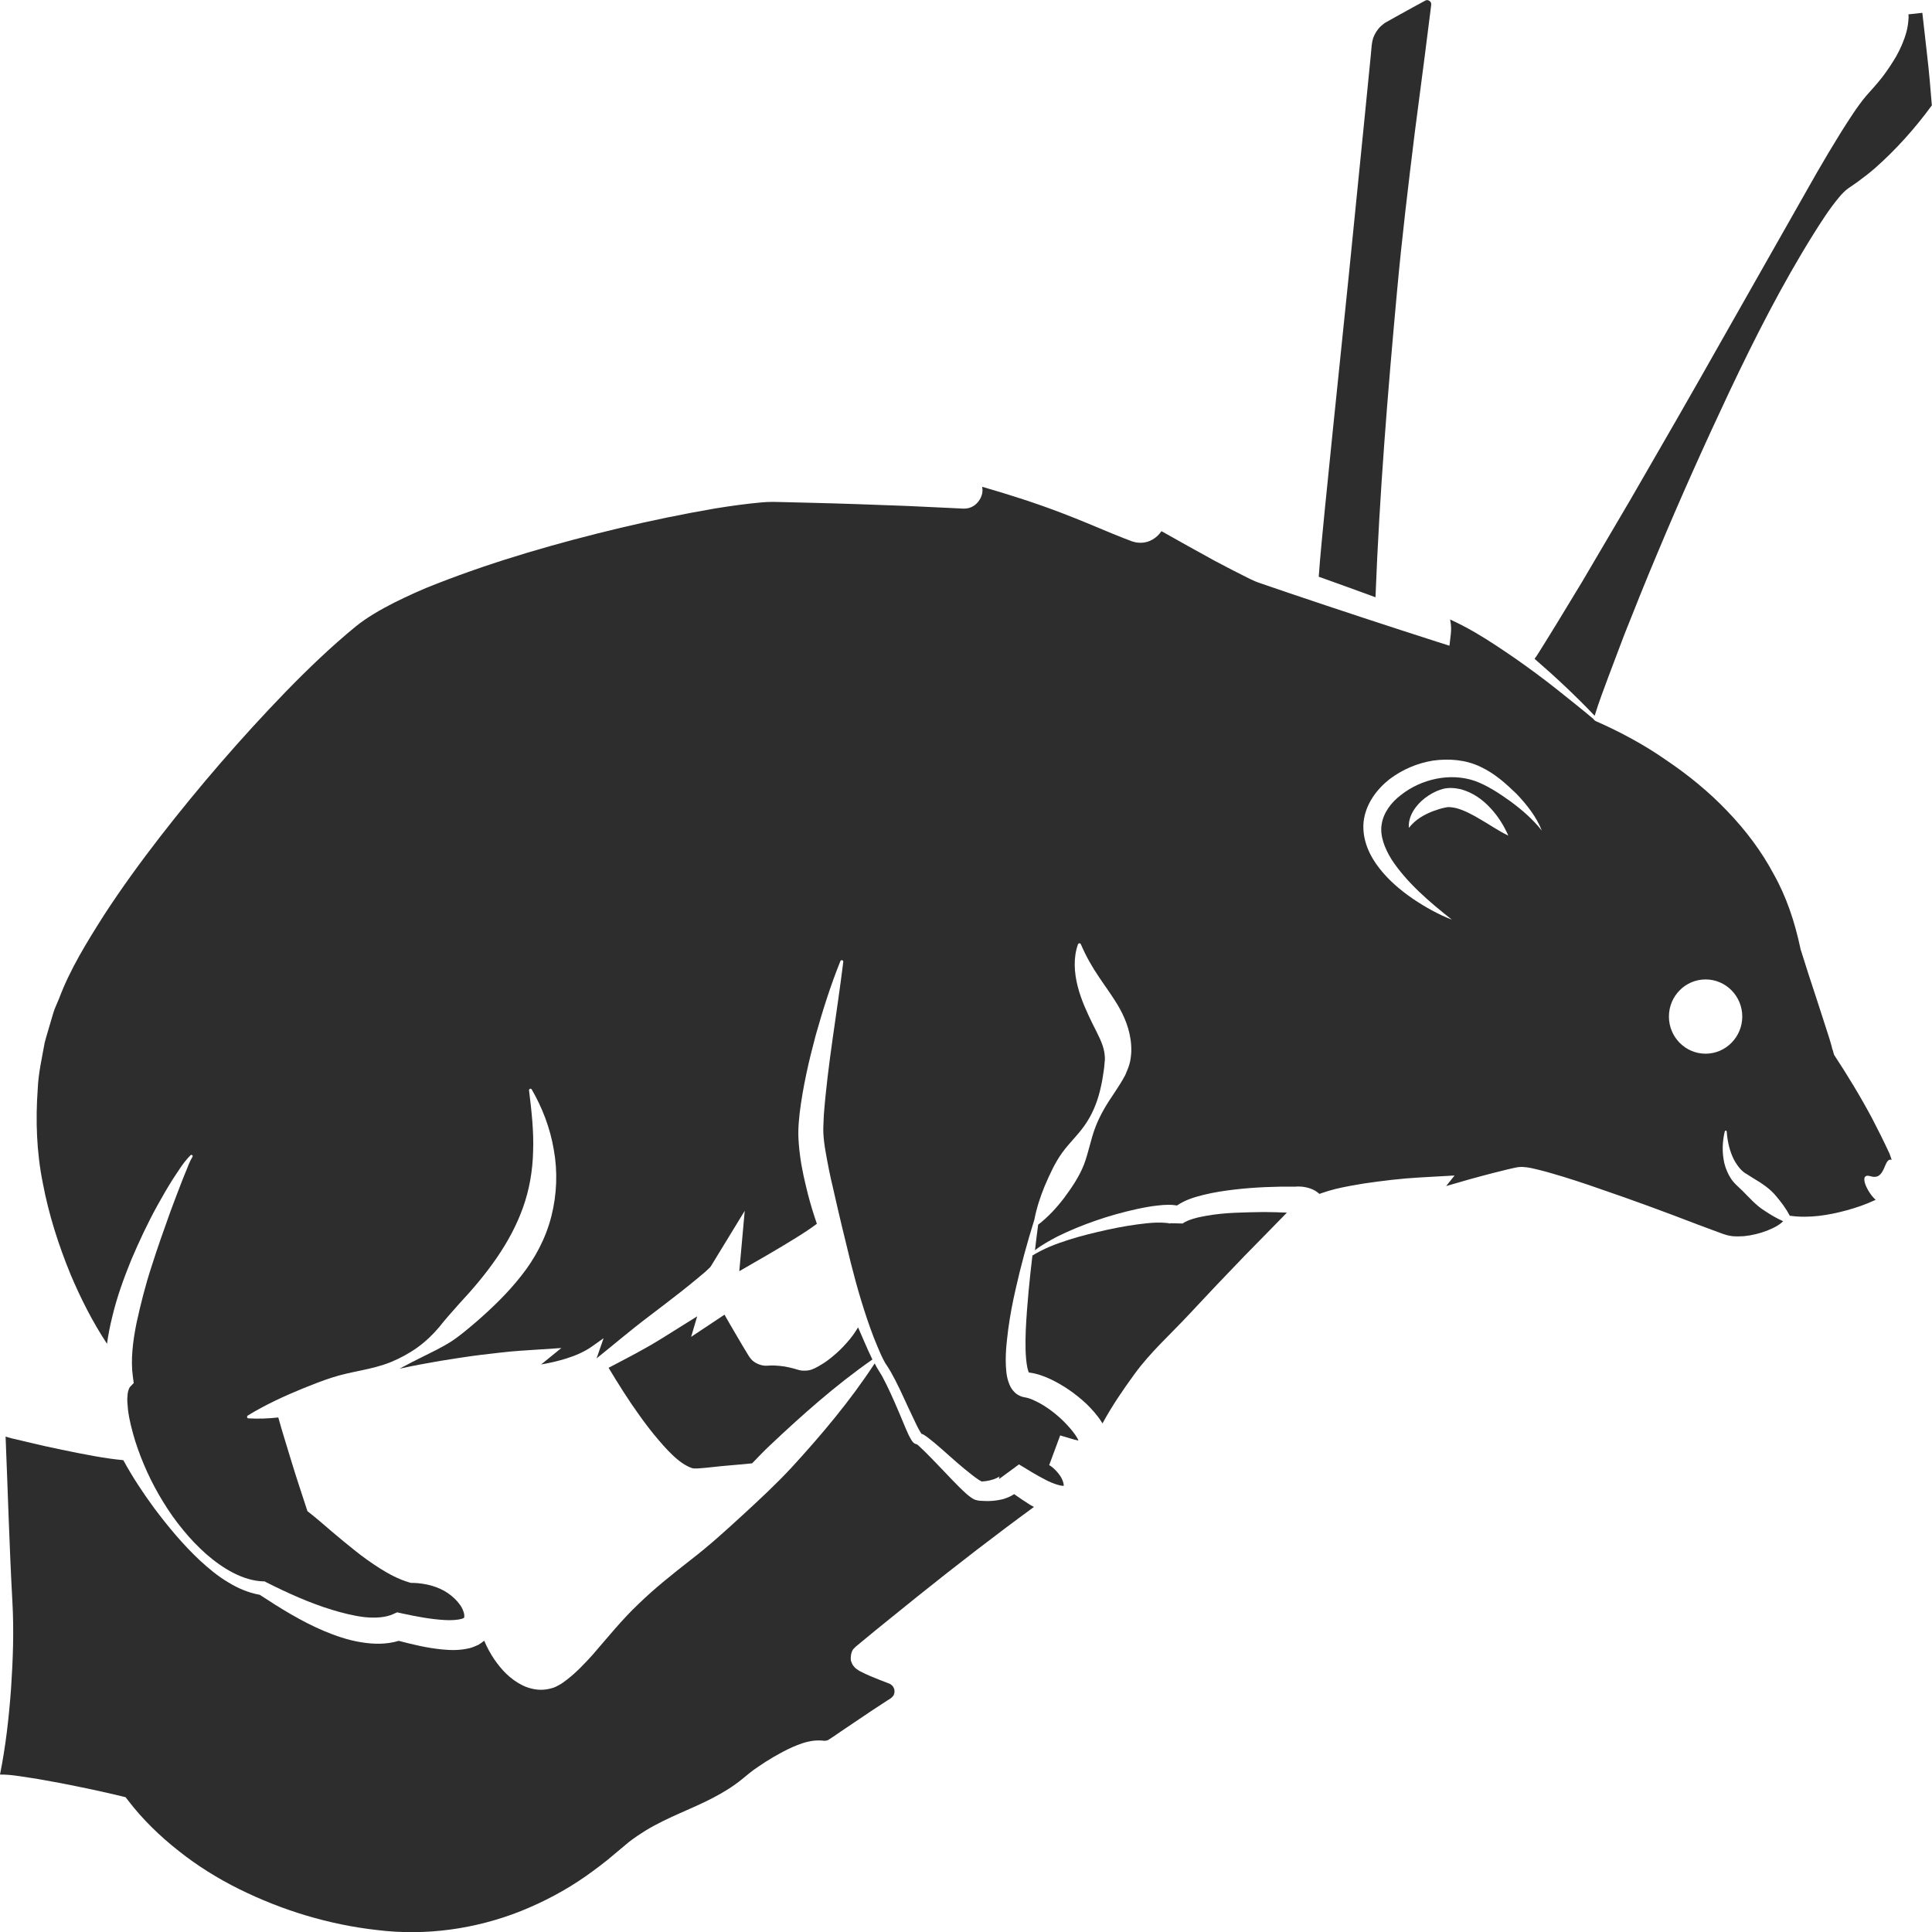 <?xml version="1.0" encoding="utf-8"?>
<!-- Generator: Adobe Illustrator 24.1.2, SVG Export Plug-In . SVG Version: 6.00 Build 0)  -->
<svg version="1.1" id="Layer_1" xmlns="http://www.w3.org/2000/svg" xmlns:xlink="http://www.w3.org/1999/xlink" x="0px" y="0px"
	 viewBox="0 0 128 128" style="enable-background:new 0 0 128 128;" xml:space="preserve">
<style type="text/css">
	.st0{fill:#2D2D2D;}
</style>
<g>
	<path class="st0" d="M43.87,88.66c-1.15,0.72-2.35,1.33-3.55,1.96c0.65,1.08,1.32,2.15,2.05,3.16c0.4,0.56,0.81,1.1,1.25,1.61
		c0.43,0.51,0.88,1,1.36,1.38c0.24,0.19,0.49,0.34,0.72,0.44l0.16,0.06L46,97.29c0.04,0,0.08-0.01,0.12,0l0.22-0.01
		c0.59-0.04,1.21-0.13,1.85-0.18c0.53-0.04,1.08-0.1,1.64-0.15c0.39-0.4,0.77-0.81,1.18-1.19c2.14-2.02,4.34-3.98,6.79-5.69
		c-0.01-0.01-0.01-0.02-0.02-0.04c-0.19-0.39-0.37-0.79-0.54-1.19c-0.13-0.3-0.26-0.6-0.39-0.9c-0.22,0.37-0.46,0.7-0.73,1
		c-0.32,0.37-0.67,0.7-1.04,1c-0.19,0.15-0.37,0.29-0.57,0.41c-0.1,0.06-0.2,0.12-0.3,0.18c-0.04,0.02-0.36,0.21-0.6,0.25
		c-0.13,0.03-0.26,0.03-0.39,0.03c-0.07,0-0.13-0.01-0.19-0.02l-0.09-0.02l-0.04-0.01l-0.31-0.09c-0.21-0.06-0.42-0.1-0.63-0.14
		c-0.21-0.03-0.42-0.05-0.63-0.06c-0.1,0-0.2-0.01-0.3,0c-0.07,0-0.06,0-0.19,0.01c-0.11,0.01-0.22,0-0.32-0.02
		c-0.21-0.04-0.42-0.13-0.59-0.26c-0.17-0.12-0.31-0.34-0.35-0.41l-0.37-0.61c-0.4-0.69-0.82-1.38-1.21-2.08l-2.21,1.47l0.4-1.36
		C45.4,87.7,44.64,88.18,43.87,88.66z"/>
	<path class="st0" d="M67.19,98.99c-0.27,0.18-0.51,0.26-0.73,0.33c-0.53,0.13-0.99,0.15-1.52,0.11c-0.09-0.01-0.1,0-0.32-0.06
		c-0.13-0.05-0.2-0.1-0.26-0.14c-0.13-0.09-0.22-0.16-0.31-0.24c-0.18-0.16-0.34-0.31-0.5-0.47c-0.31-0.31-0.61-0.62-0.91-0.94
		c-0.59-0.61-1.19-1.26-1.78-1.8c-0.04-0.04-0.11-0.08-0.11-0.09c-0.12-0.02-0.14-0.05-0.18-0.07c-0.05-0.04-0.07-0.06-0.08-0.07
		c-0.04-0.04-0.06-0.08-0.08-0.1c-0.04-0.06-0.07-0.12-0.1-0.17c-0.12-0.21-0.2-0.41-0.29-0.61l-0.5-1.19
		c-0.34-0.79-0.68-1.57-1.08-2.31c-0.11-0.19-0.2-0.33-0.33-0.54c-0.06-0.1-0.1-0.2-0.16-0.3c-1.63,2.49-3.52,4.73-5.49,6.88
		c-1.03,1.11-2.14,2.14-3.25,3.16c-1.11,1.02-2.23,2.04-3.44,2.97c-1.2,0.94-2.39,1.88-3.47,2.93c-1.1,1.04-2.05,2.23-3.06,3.39
		c-0.52,0.57-1.04,1.13-1.69,1.63c-0.16,0.13-0.33,0.25-0.55,0.37c-0.09,0.05-0.28,0.15-0.42,0.18c-0.13,0.04-0.27,0.07-0.41,0.09
		c-0.56,0.08-1.1-0.06-1.53-0.26c-0.87-0.43-1.43-1.07-1.89-1.73c-0.27-0.4-0.49-0.81-0.67-1.24c-0.13,0.11-0.26,0.2-0.4,0.28
		c-0.18,0.08-0.39,0.17-0.55,0.21c-0.7,0.17-1.28,0.14-1.84,0.09c-1.02-0.1-1.95-0.33-2.87-0.57c-0.87,0.26-1.73,0.22-2.51,0.09
		c-0.88-0.14-1.69-0.43-2.46-0.75c-1.53-0.65-2.91-1.52-4.24-2.39c-0.78-0.14-1.48-0.45-2.11-0.84c-0.68-0.4-1.28-0.91-1.85-1.43
		c-1.13-1.06-2.11-2.24-3.04-3.48c-0.74-1.01-1.43-2.05-2.04-3.17c-0.63-0.06-1.25-0.15-1.87-0.26c-0.74-0.13-1.47-0.28-2.2-0.43
		c-0.73-0.15-1.46-0.31-2.19-0.49L0.8,95.3l-0.43-0.12c0.15,3.64,0.25,7.28,0.45,10.92c0.11,1.93,0.04,3.86-0.09,5.8
		c-0.14,1.89-0.35,3.78-0.73,5.67c0.71-0.01,1.33,0.12,1.98,0.21c0.69,0.1,1.37,0.24,2.06,0.36c1.37,0.27,2.73,0.55,4.08,0.88
		l0.2,0.05l0.18,0.23c0.92,1.21,2.1,2.36,3.34,3.33c1.24,0.99,2.6,1.83,4.01,2.53c2.83,1.4,5.92,2.35,9.13,2.71
		c3.21,0.4,6.52-0.06,9.54-1.26c1.51-0.61,2.95-1.37,4.28-2.3c0.66-0.47,1.31-0.95,1.92-1.48l0.97-0.81
		c0.35-0.27,0.71-0.51,1.08-0.74c1.5-0.91,3.09-1.44,4.47-2.17c0.69-0.36,1.34-0.76,1.93-1.24c0.25-0.21,0.68-0.57,1.02-0.79
		c0.36-0.25,0.72-0.48,1.1-0.7c0.38-0.22,0.77-0.43,1.19-0.62c0.43-0.18,0.86-0.37,1.48-0.44c0.16-0.01,0.32-0.02,0.53,0l0.09,0.01
		l0.03,0c0.02,0,0.03,0,0.05,0c0.07,0,0.13-0.02,0.19-0.04c0.04-0.02,0.04-0.02,0.11-0.07l0.26-0.17l0.51-0.35l2.05-1.38l1.04-0.68
		l0.13-0.08c0.05-0.03,0.09-0.06,0.09-0.07c0.03-0.02,0.06-0.04,0.08-0.07c0.05-0.05,0.09-0.1,0.11-0.17
		c0.05-0.13,0.05-0.3-0.02-0.43c-0.03-0.06-0.07-0.13-0.13-0.17c-0.02-0.03-0.06-0.04-0.09-0.07c-0.05-0.02-0.03-0.03-0.16-0.07
		c-0.39-0.15-0.78-0.3-1.18-0.47c-0.2-0.09-0.39-0.17-0.64-0.3c-0.07-0.04-0.12-0.06-0.27-0.17l-0.06-0.05
		c-0.01-0.01-0.04-0.03-0.12-0.13c-0.07-0.08-0.12-0.18-0.15-0.28c-0.07-0.05-0.09-0.67,0.17-0.9c0.21-0.21,0.07-0.07,0.12-0.12
		l0.01-0.01l0.03-0.02l0.24-0.2c1.27-1.06,2.56-2.08,3.84-3.12c2.52-2.02,5.07-3.99,7.68-5.9c-0.08-0.05-0.17-0.09-0.25-0.14
		C67.88,99.47,67.53,99.23,67.19,98.99z"/>
	<path class="st0" d="M106.57,44.81l1.04-2.75c0.72-1.82,1.45-3.64,2.21-5.44c1.51-3.61,3.11-7.18,4.78-10.72
		c1.68-3.54,3.45-7.03,5.54-10.38c0.53-0.84,1.05-1.67,1.72-2.47c0.17-0.2,0.37-0.42,0.63-0.6c0.19-0.13,0.39-0.26,0.58-0.4
		c0.38-0.28,0.76-0.57,1.12-0.88c1.41-1.24,2.69-2.67,3.8-4.19c-0.09-1.1-0.18-2.2-0.31-3.3l-0.32-2.83l-0.92,0.1
		c0,0.07,0.01,0.14,0.01,0.21c-0.02,0.33-0.06,0.64-0.14,0.94c-0.16,0.59-0.4,1.13-0.68,1.63c-0.29,0.49-0.6,0.96-0.94,1.4
		c-0.33,0.43-0.74,0.86-1.05,1.22c-0.57,0.67-1.14,1.58-1.68,2.43c-0.54,0.87-1.07,1.76-1.59,2.66l-6.15,10.84
		c-2.04,3.62-4.12,7.23-6.21,10.84l-3.17,5.39l-1.62,2.67l-0.82,1.33L102,43.15l-0.21,0.33c-0.05,0.06-0.08,0.12-0.12,0.17
		c1.39,1.2,2.72,2.45,3.98,3.77C105.93,46.5,106.25,45.68,106.57,44.81z"/>
	<path class="st0" d="M81.8,80.35c-0.64,0.03-1.27,0.09-1.88,0.2c-0.59,0.1-1.22,0.26-1.57,0.51l-0.85-0.02
		c0.02,0.02,0.03,0.02,0.04,0.03c-0.01,0-0.02-0.01-0.04-0.01c-0.06-0.02-0.15-0.03-0.25-0.04C77.07,81,76.87,81,76.65,81
		c-0.42,0.01-0.86,0.06-1.3,0.12c-0.88,0.12-1.75,0.29-2.62,0.5c-0.87,0.2-1.74,0.44-2.58,0.74c-0.42,0.15-0.83,0.32-1.23,0.53
		c-0.18,0.09-0.35,0.19-0.52,0.29c-0.09,0.78-0.18,1.56-0.25,2.33c-0.08,0.87-0.15,1.75-0.19,2.61c-0.03,0.85-0.04,1.74,0.1,2.47
		c0.03,0.14,0.07,0.26,0.1,0.34c0.54,0.07,1,0.24,1.43,0.44c0.9,0.43,1.68,0.98,2.4,1.65c0.35,0.35,0.69,0.71,1,1.2
		c0.02,0.03,0.04,0.06,0.05,0.09c0.63-1.16,1.36-2.23,2.12-3.27c1.05-1.45,2.39-2.64,3.61-3.95c1.21-1.3,2.44-2.6,3.68-3.88
		c0.94-0.95,1.87-1.91,2.81-2.87c-0.51-0.02-1.02-0.04-1.53-0.04C83.08,80.31,82.44,80.32,81.8,80.35z"/>
	<path class="st0" d="M124.05,74.13c-0.77-1.45-1.64-2.88-2.54-4.25l-0.1-0.36l0,0.05c0,0.01,0,0,0-0.01l-0.01-0.03l-0.02-0.09
		l-0.05-0.2l-0.12-0.41l-0.27-0.84l-0.55-1.7c-0.38-1.13-0.74-2.27-1.1-3.41l-0.01-0.04l-0.01-0.06c-0.36-1.68-0.9-3.34-1.75-4.85
		c-0.81-1.53-1.87-2.93-3.08-4.19c-1.21-1.27-2.58-2.39-4.05-3.38c-1.46-1.02-3.04-1.87-4.68-2.59l0,0
		c-0.02-0.01-0.03-0.02-0.04-0.04c-0.01,0-0.02,0-0.03,0c-0.03-0.01-0.04-0.04-0.04-0.07c-0.83-0.7-1.68-1.37-2.52-2.04
		c-0.86-0.68-1.74-1.33-2.64-1.96c-0.9-0.62-1.8-1.23-2.73-1.77c-0.54-0.31-1.09-0.6-1.64-0.85c0.02,0.1,0.04,0.2,0.05,0.3
		c0.02,0.21,0.03,0.38,0,0.67l-0.09,0.77l-0.79-0.25c-3.3-1.06-6.59-2.14-9.87-3.25l-1.23-0.42l-0.61-0.21
		c-0.09-0.03-0.24-0.08-0.38-0.14l-0.33-0.15c-0.81-0.4-1.58-0.8-2.35-1.21c-1.18-0.65-2.36-1.3-3.52-1.96
		c-0.3,0.45-0.81,0.77-1.37,0.77c-0.14,0-0.29-0.01-0.42-0.05c-0.06-0.02-0.15-0.04-0.18-0.05l-0.1-0.04l-0.42-0.16l-0.82-0.33
		c-1.09-0.45-2.16-0.91-3.24-1.32c-1.74-0.67-3.53-1.24-5.33-1.76c0.04,0.2,0.03,0.41-0.04,0.59c-0.13,0.38-0.43,0.7-0.82,0.81
		c-0.18,0.06-0.42,0.05-0.53,0.04l-0.4-0.02l-3.2-0.15c-2.13-0.08-4.26-0.16-6.4-0.21l-1.6-0.04c-0.54-0.01-1.06-0.04-1.57,0.01
		c-1.04,0.09-2.1,0.24-3.15,0.41c-2.09,0.36-4.18,0.79-6.25,1.28c-4.13,0.99-8.23,2.16-12.14,3.69c-0.98,0.37-1.93,0.81-2.86,1.27
		c-0.92,0.47-1.81,0.98-2.56,1.59c-1.61,1.32-3.14,2.79-4.62,4.31c-2.95,3.05-5.74,6.28-8.34,9.63c-1.3,1.68-2.55,3.4-3.7,5.17
		c-1.13,1.78-2.25,3.59-2.97,5.51l-0.3,0.71c-0.09,0.24-0.15,0.49-0.23,0.74c-0.14,0.5-0.3,0.99-0.43,1.49
		c-0.18,1.02-0.42,2.03-0.46,3.07c-0.15,2.07-0.08,4.18,0.34,6.25c0.39,2.07,1.04,4.1,1.85,6.07c0.67,1.58,1.45,3.12,2.4,4.56
		c0.08-0.6,0.2-1.19,0.34-1.76c0.31-1.32,0.77-2.58,1.27-3.81c0.52-1.22,1.08-2.42,1.72-3.58c0.32-0.58,0.65-1.15,1-1.71
		c0.38-0.56,0.68-1.1,1.2-1.63c0.03-0.03,0.09-0.04,0.12,0c0.03,0.03,0.03,0.07,0.01,0.11l-0.03,0.05
		c-0.13,0.22-0.27,0.56-0.38,0.85c-0.13,0.3-0.24,0.6-0.36,0.9c-0.24,0.6-0.46,1.22-0.69,1.82c-0.44,1.22-0.87,2.44-1.26,3.67
		c-0.4,1.22-0.71,2.46-0.98,3.69c-0.25,1.22-0.4,2.48-0.25,3.55l0.06,0.45l-0.24,0.25c-0.06,0.06-0.16,0.29-0.17,0.57
		c-0.04,0.28,0,0.61,0.03,0.95c0.08,0.68,0.27,1.38,0.48,2.08c0.45,1.4,1.07,2.77,1.86,4.04c0.39,0.64,0.82,1.25,1.3,1.83
		c0.47,0.58,0.99,1.12,1.54,1.61c1.1,0.96,2.44,1.77,3.79,1.81l0.08,0l0.11,0.06c1.43,0.72,2.87,1.37,4.34,1.82
		c0.73,0.22,1.47,0.41,2.18,0.49c0.71,0.07,1.39,0.03,1.91-0.21l0.24-0.11l0.31,0.07c0.96,0.21,1.93,0.39,2.82,0.44
		c0.44,0.03,0.88,0,1.15-0.08c0.08-0.01,0.1-0.05,0.15-0.06c0,0,0.01-0.01,0.01-0.01c0-0.02,0.01-0.04,0.01-0.08
		c0.02-0.16-0.08-0.49-0.28-0.77c-0.2-0.29-0.48-0.55-0.79-0.77c-0.64-0.44-1.46-0.66-2.31-0.69l-0.15,0l-0.08-0.02
		c-0.79-0.23-1.4-0.58-1.98-0.94c-0.58-0.37-1.13-0.76-1.64-1.17c-0.52-0.41-1.02-0.83-1.52-1.25c-0.49-0.42-0.98-0.85-1.45-1.22
		l-0.19-0.15l-0.05-0.15l-0.49-1.5c-0.16-0.5-0.33-1-0.48-1.51c-0.3-1.01-0.63-2.02-0.91-3.04c0,0,0,0,0-0.01
		c-0.65,0.07-1.31,0.1-1.98,0.06c-0.06,0-0.1-0.05-0.09-0.11c0-0.03,0.02-0.06,0.05-0.08c1.21-0.74,2.45-1.3,3.69-1.81
		c0.63-0.25,1.25-0.5,1.88-0.7c0.64-0.21,1.3-0.34,1.96-0.48c0.67-0.14,1.33-0.3,1.95-0.55c0.62-0.26,1.22-0.58,1.76-0.97
		c0.54-0.39,1.03-0.86,1.44-1.35c0.19-0.24,0.41-0.51,0.64-0.77l0.68-0.77c1.85-1.98,3.4-4.04,4.23-6.38
		c0.42-1.17,0.64-2.43,0.67-3.73c0.05-1.31-0.1-2.65-0.27-4.03c-0.01-0.05,0.03-0.1,0.08-0.11c0.04-0.01,0.08,0.02,0.1,0.05
		c0.7,1.21,1.22,2.56,1.46,3.99c0.26,1.43,0.21,2.95-0.16,4.41c-0.37,1.46-1.09,2.81-2,3.95c-0.9,1.15-1.93,2.13-2.97,3.04
		c-0.26,0.23-0.53,0.44-0.79,0.66c-0.26,0.21-0.53,0.42-0.85,0.63c-0.62,0.4-1.26,0.7-1.88,1.01c-0.53,0.26-1.05,0.53-1.57,0.81
		c0.03-0.01,0.06-0.01,0.09-0.02c0.87-0.19,1.75-0.35,2.62-0.5c0.88-0.14,1.75-0.28,2.63-0.39c0.88-0.1,1.76-0.22,2.66-0.28
		l2.72-0.18l-1.34,1.09c0.56-0.1,1.11-0.22,1.65-0.39c0.62-0.19,1.22-0.45,1.73-0.81l0.76-0.54l-0.31,0.89
		c-0.05,0.15-0.1,0.3-0.16,0.45c1.15-0.92,2.28-1.89,3.45-2.77c0.74-0.56,1.48-1.13,2.21-1.7c0.36-0.29,0.72-0.57,1.06-0.86
		c0.17-0.14,0.34-0.28,0.5-0.42c0.14-0.13,0.32-0.3,0.34-0.33l2.26-3.7l-0.36,4l1.87-1.08c0.64-0.37,1.27-0.75,1.9-1.14
		c0.47-0.29,0.93-0.59,1.37-0.92c-0.22-0.64-0.42-1.29-0.59-1.95c-0.21-0.85-0.42-1.71-0.53-2.61c-0.06-0.45-0.1-0.91-0.11-1.39
		c0-0.51,0.04-0.93,0.09-1.39c0.22-1.77,0.61-3.46,1.06-5.14c0.47-1.67,0.99-3.32,1.64-4.93c0.02-0.05,0.08-0.07,0.13-0.05
		c0.04,0.02,0.06,0.06,0.06,0.1c-0.42,3.43-1.04,6.84-1.29,10.17c-0.01,0.41-0.05,0.84-0.03,1.19c0.02,0.38,0.07,0.78,0.14,1.18
		c0.14,0.81,0.3,1.63,0.5,2.45c0.37,1.65,0.77,3.31,1.18,4.97c0.42,1.66,0.9,3.31,1.51,4.91c0.16,0.4,0.32,0.79,0.49,1.17
		c0.09,0.19,0.18,0.38,0.28,0.55c0.1,0.15,0.25,0.37,0.35,0.55c0.44,0.77,0.79,1.56,1.15,2.34l0.55,1.16
		c0.09,0.19,0.19,0.38,0.29,0.54c0.02,0.03,0.04,0.06,0.06,0.09c0.19,0.06,0.24,0.14,0.34,0.19c0.73,0.55,1.33,1.13,1.98,1.69
		c0.32,0.28,0.65,0.55,0.98,0.81c0.16,0.13,0.33,0.25,0.49,0.36c0.07,0.04,0.13,0.08,0.19,0.11c0.01,0,0.04,0,0.04,0
		c0.31-0.01,0.72-0.1,0.99-0.24c0.06-0.03,0.12-0.06,0.16-0.09c0,0,0,0,0,0.01c-0.03,0.07-0.03,0.15-0.03,0.16l1.32-0.97l0,0
		c0.59,0.36,1.17,0.72,1.74,1.01c0.28,0.15,0.57,0.27,0.82,0.34c0.24,0.08,0.45,0.08,0.42,0.06c-0.09-0.01,0.07,0.08-0.1-0.37
		c-0.15-0.38-0.61-0.86-0.88-0.99l0.73-1.97c0.42,0.12,0.86,0.27,1.16,0.33c0.02,0,0.04,0.01,0.05,0.01
		c-0.02-0.05-0.04-0.1-0.07-0.15c-0.15-0.27-0.39-0.57-0.65-0.85c-0.52-0.57-1.16-1.09-1.82-1.46c-0.33-0.18-0.67-0.34-0.95-0.39
		c0.02,0-0.22-0.03-0.34-0.09c-0.15-0.06-0.27-0.14-0.37-0.23c-0.2-0.19-0.3-0.37-0.37-0.54c-0.14-0.33-0.18-0.6-0.21-0.86
		c-0.1-1.02,0.02-1.92,0.13-2.82c0.12-0.9,0.29-1.78,0.49-2.65c0.35-1.56,0.77-3.09,1.24-4.6c0.15-0.78,0.39-1.5,0.67-2.19
		c0.34-0.79,0.68-1.56,1.18-2.25c0.5-0.69,1.17-1.29,1.62-2.01c0.46-0.71,0.76-1.52,0.94-2.36c0.1-0.42,0.15-0.83,0.21-1.23
		l0.05-0.54c0.01-0.16-0.01-0.31-0.03-0.47c-0.09-0.61-0.44-1.23-0.8-1.95c-0.35-0.72-0.74-1.55-0.97-2.45
		c-0.23-0.9-0.3-1.9,0.02-2.79c0.02-0.05,0.08-0.08,0.13-0.06c0.03,0.01,0.05,0.03,0.06,0.06c0.36,0.83,0.75,1.51,1.2,2.17
		c0.44,0.67,0.94,1.31,1.38,2.1c0.43,0.78,0.8,1.77,0.76,2.89c-0.02,0.27-0.05,0.55-0.13,0.81c-0.07,0.25-0.18,0.47-0.27,0.7
		c-0.22,0.41-0.47,0.8-0.71,1.16c-0.5,0.73-0.95,1.46-1.26,2.27c-0.31,0.8-0.46,1.7-0.77,2.51c-0.32,0.81-0.81,1.52-1.32,2.21
		c-0.49,0.64-1.04,1.24-1.71,1.76c-0.07,0.56-0.15,1.12-0.21,1.69c0.46-0.36,0.98-0.64,1.49-0.91c0.83-0.41,1.69-0.76,2.56-1.06
		c0.87-0.3,1.76-0.55,2.67-0.75c0.46-0.1,0.92-0.19,1.4-0.24c0.24-0.03,0.49-0.05,0.75-0.05c0.13,0,0.27,0.01,0.43,0.03
		c0.03,0.01,0.07,0.01,0.1,0.02c0.6-0.4,1.19-0.56,1.78-0.71c0.69-0.17,1.37-0.27,2.05-0.35c0.68-0.08,1.36-0.13,2.03-0.16
		c0.66-0.03,1.3-0.04,1.97-0.03c0.23-0.02,0.39-0.01,0.61,0.02c0.22,0.04,0.46,0.1,0.71,0.24c0.1,0.06,0.2,0.14,0.3,0.22
		c0.03-0.01,0.07-0.03,0.1-0.04c0.34-0.12,0.66-0.21,0.97-0.29c0.63-0.15,1.25-0.26,1.87-0.36c1.24-0.18,2.45-0.33,3.7-0.4
		l2.31-0.13l-0.56,0.7c1.04-0.31,2.08-0.6,3.13-0.87l0.84-0.21l0.43-0.1l0.23-0.05l0.12-0.02c0.09-0.01,0.19-0.02,0.29-0.02
		c0.49,0.03,0.72,0.11,1.04,0.18c0.3,0.07,0.58,0.15,0.86,0.23c1.12,0.32,2.21,0.68,3.29,1.06c2.17,0.74,4.31,1.53,6.44,2.35
		l1.59,0.59c0.28,0.1,0.46,0.15,0.71,0.18c0.24,0.02,0.5,0.02,0.76,0c0.52-0.05,1.05-0.18,1.54-0.37c0.25-0.1,0.49-0.21,0.7-0.34
		c0.13-0.08,0.26-0.18,0.36-0.28c-0.45-0.2-0.85-0.44-1.24-0.7c-0.56-0.35-0.99-0.85-1.45-1.31l-0.37-0.35
		c-0.15-0.14-0.28-0.29-0.39-0.45c-0.22-0.33-0.36-0.69-0.45-1.04c-0.16-0.72-0.13-1.43,0.03-2.1c0.01-0.03,0.04-0.06,0.08-0.05
		c0.03,0.01,0.05,0.03,0.05,0.06v0.01c0.05,0.66,0.2,1.31,0.48,1.85c0.14,0.27,0.31,0.5,0.5,0.7c0.1,0.09,0.2,0.18,0.32,0.24
		l0.41,0.26c0.59,0.35,1.17,0.72,1.59,1.25c0.33,0.39,0.63,0.79,0.88,1.27l0.04,0c1.22,0.17,2.52-0.03,3.75-0.37
		c0.62-0.17,1.23-0.38,1.81-0.65c0.03-0.01,0.06-0.03,0.09-0.04c-0.53-0.44-1.21-1.83-0.33-1.56c1,0.31,0.85-1.25,1.37-1.09
		c0.01,0,0.01,0.01,0.02,0.01c-0.05-0.14-0.09-0.28-0.14-0.41C124.8,75.6,124.43,74.86,124.05,74.13z M98.12,54.31
		c-0.56-0.34-1.12-0.63-1.64-0.77c-0.25-0.05-0.49-0.1-0.71-0.04c-0.24,0.04-0.58,0.15-0.85,0.25c-0.57,0.23-1.12,0.52-1.58,1.1
		c-0.06-0.78,0.46-1.51,1.07-1.98c0.33-0.24,0.62-0.42,1.05-0.56c0.45-0.16,0.92-0.11,1.33-0.02c0.82,0.23,1.45,0.7,1.95,1.24
		c0.51,0.54,0.89,1.16,1.19,1.83C99.25,55.04,98.69,54.63,98.12,54.31z M100.07,53.09c-0.75-0.54-1.58-1.08-2.38-1.36
		c-1.63-0.55-3.52-0.12-4.86,0.93c-0.68,0.51-1.18,1.21-1.29,1.95c-0.13,0.75,0.19,1.58,0.66,2.34c1,1.52,2.48,2.79,3.99,3.98
		c-0.91-0.35-1.76-0.83-2.58-1.38c-0.81-0.56-1.58-1.2-2.22-2.02c-0.63-0.8-1.16-1.87-1.05-3.07c0.13-1.2,0.88-2.17,1.71-2.83
		c0.86-0.65,1.85-1.07,2.9-1.24c1.04-0.14,2.15-0.06,3.11,0.4c0.99,0.46,1.7,1.12,2.42,1.81c0.68,0.72,1.31,1.51,1.67,2.43
		C101.55,54.27,100.83,53.65,100.07,53.09z M113,69.81c-1.34,0-2.43-1.1-2.43-2.46c0-1.36,1.09-2.46,2.43-2.46
		c1.34,0,2.43,1.1,2.43,2.46C115.43,68.7,114.34,69.81,113,69.81z"/>
	<path class="st0" d="M92.56,19.27c0.32-3.5,0.74-6.98,1.17-10.47l0.68-5.22l0.33-2.61l0.08-0.64c0.01-0.07,0-0.11-0.02-0.16
		c-0.04-0.1-0.18-0.18-0.28-0.16c-0.03,0-0.06,0.01-0.09,0.03c-0.05,0.02-0.18,0.1-0.26,0.14L93.6,0.49l-1.14,0.63l-0.57,0.32
		c-0.15,0.08-0.27,0.17-0.39,0.28c-0.23,0.21-0.41,0.49-0.52,0.79c-0.05,0.16-0.08,0.3-0.1,0.48l-0.06,0.66l-0.13,1.31l-0.26,2.62
		l-1.05,10.48L88.3,28.54l-0.53,5.24c-0.14,1.47-0.3,2.98-0.4,4.43c1.26,0.45,2.51,0.9,3.76,1.36
		C91.39,32.78,91.94,26.02,92.56,19.27z"/>
	<path class="st0" d="M68.19,91.01C68.21,91.05,68.23,91.05,68.19,91.01C68.19,91.01,68.19,91.01,68.19,91.01
		C68.19,91.01,68.19,91.01,68.19,91.01z"/>
	<path class="st0" d="M65.01,98.14c-0.02,0-0.02-0.01-0.03-0.01c0,0,0.01,0,0.01,0C65.02,98.16,65.04,98.16,65.01,98.14z"/>
</g>
</svg>
